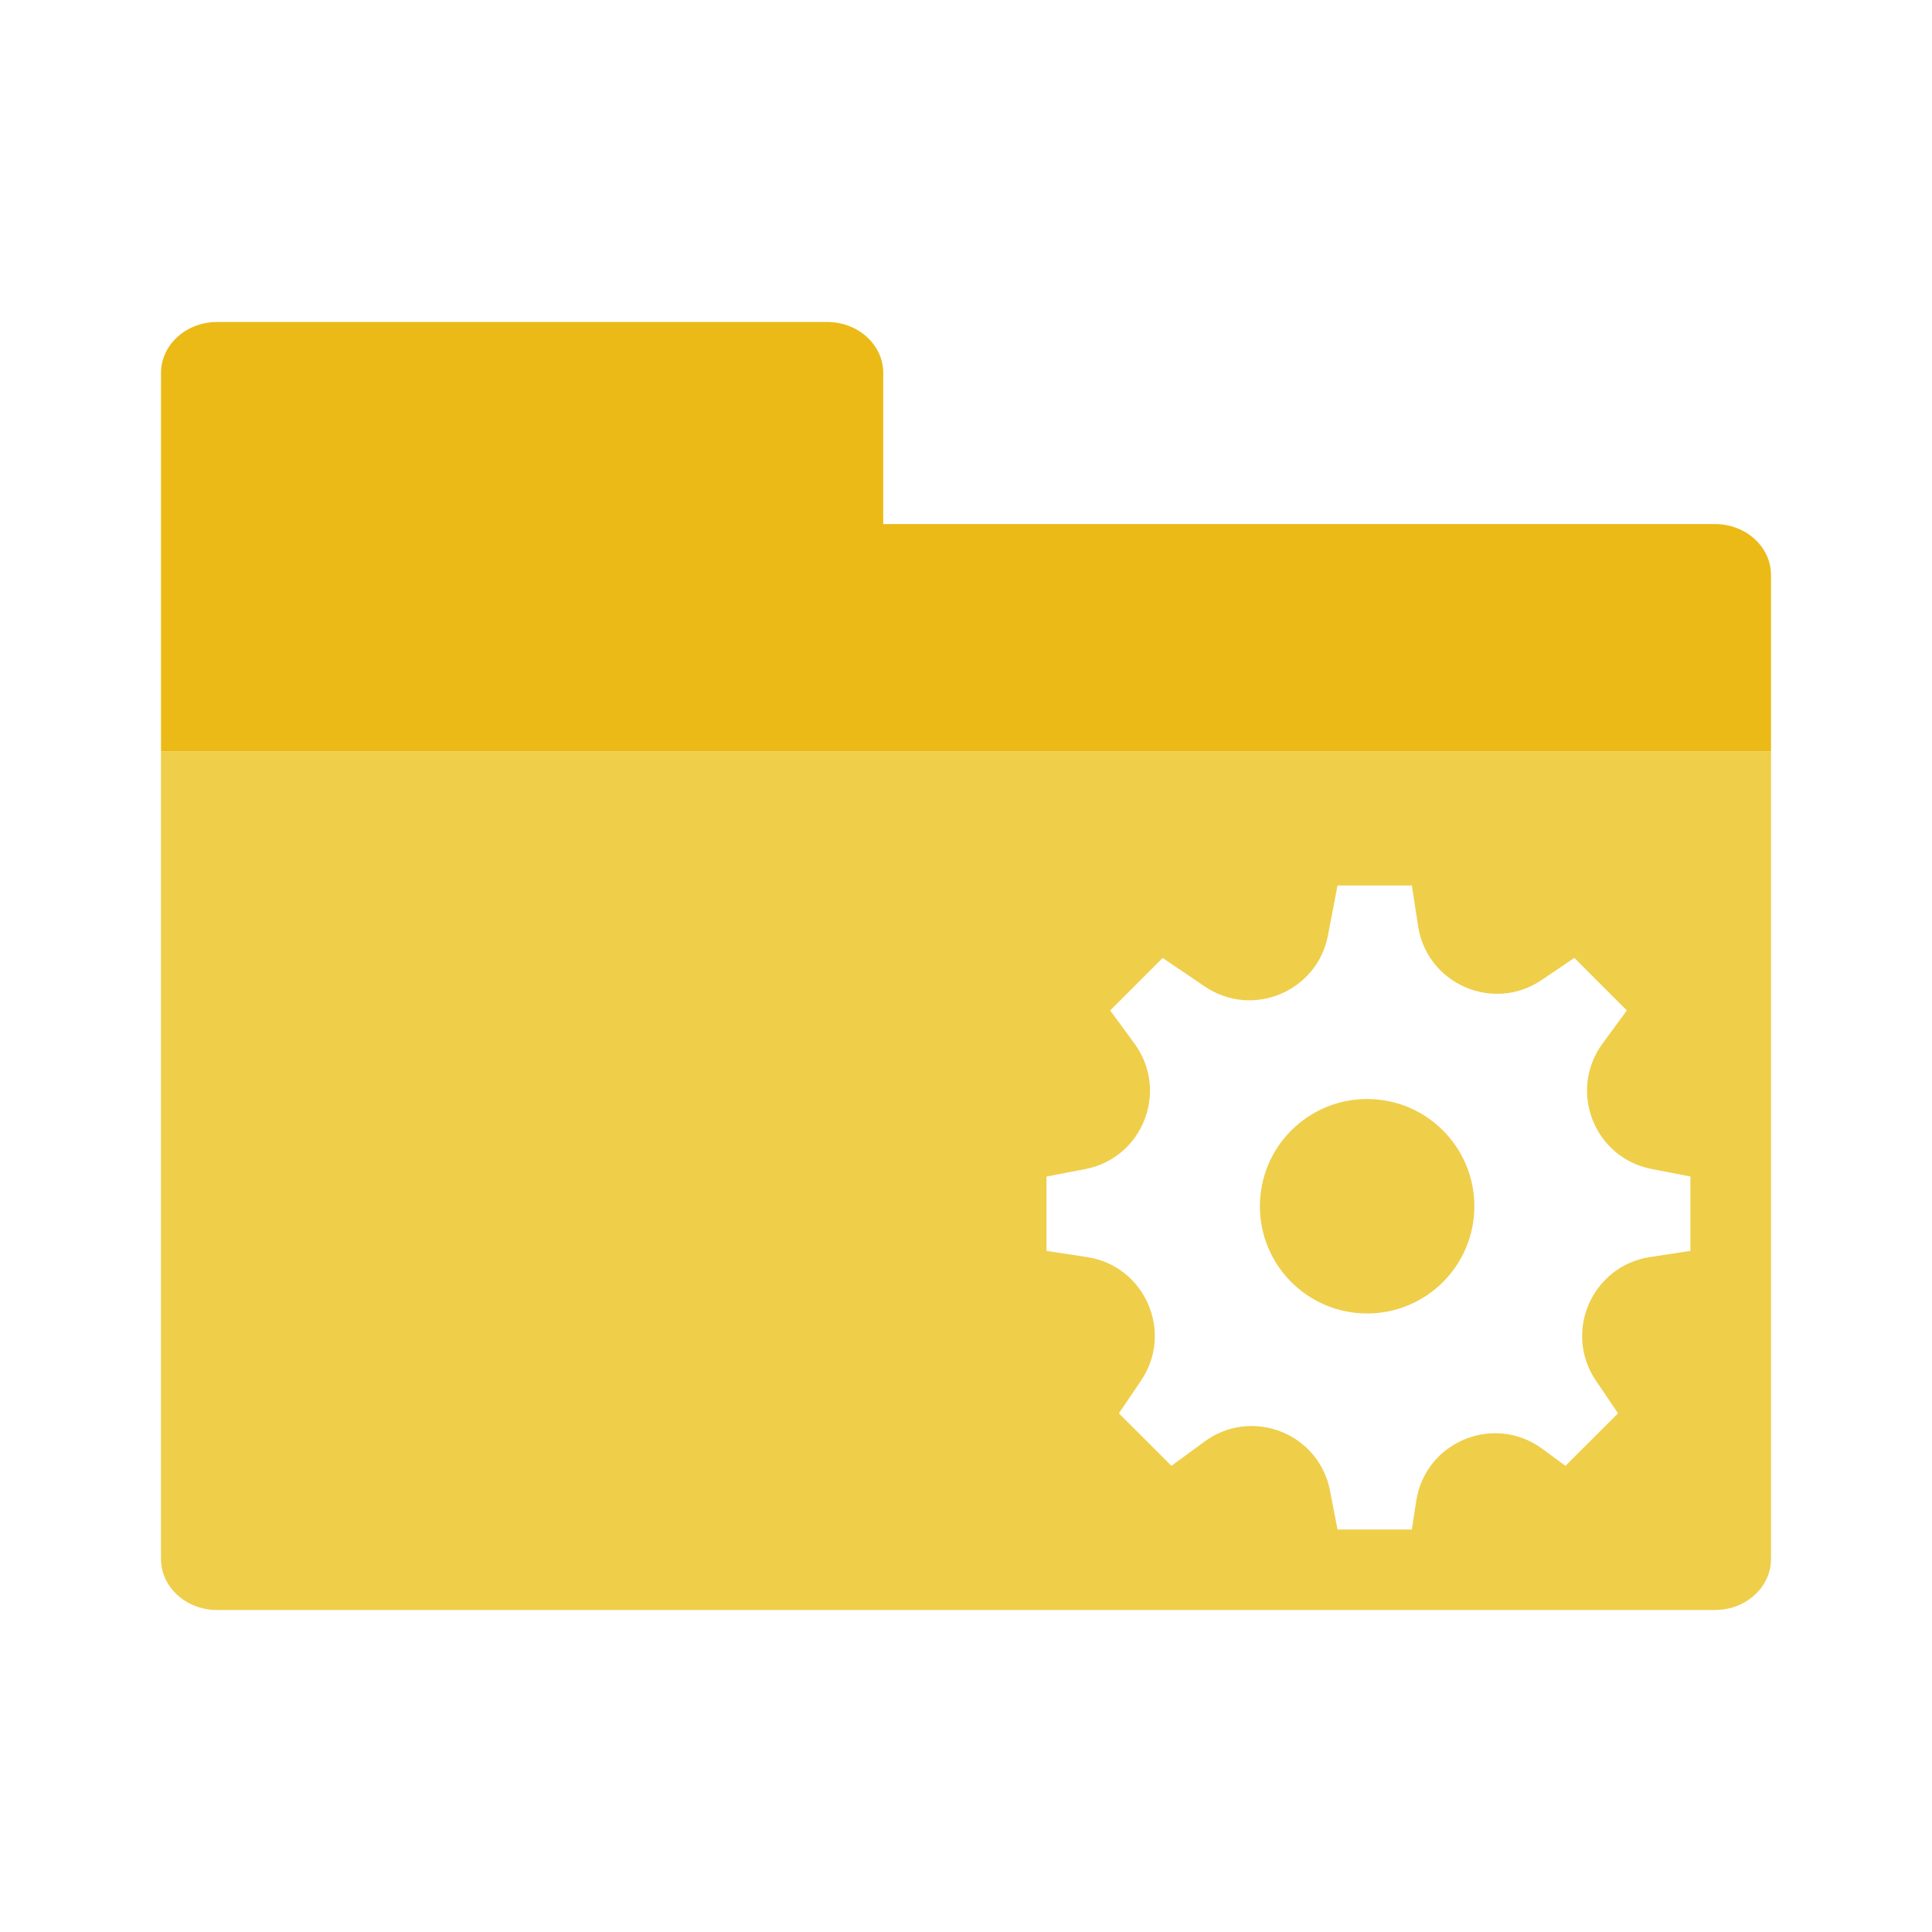 <svg xmlns="http://www.w3.org/2000/svg" viewBox="0 0 24 24">
  <path fill="#ebba16" fill-rule="nonzero" d="M10.972 6.51V4.633c0-.35-.312-.633-.696-.633H2.696C2.312 4 2 4.284 2 4.633V9.333h20V7.143c0-.35-.312-.633-.696-.633H10.972z"/>
  <path fill="#efce4a" fill-rule="nonzero" d="M21.304 20H2.696c-.384 0-.696-.284-.696-.633V9.333h20v10.034c0 .349-.312.633-.696.633zm-3.765-9h-.924l-.119.622c-.135.698-.94 1.032-1.529.633l-.524-.355-.652.652.302.412c.43.587.103 1.421-.612 1.559l-.481.092v.924l.505.077c.719.111 1.077.933.669 1.535l-.275.406.653.652.412-.302c.587-.43 1.421-.103 1.558.612l.093.481h.923l.055-.355c.113-.735.965-1.088 1.565-.648l.289.212.653-.652-.275-.406c-.408-.602-.049-1.424.669-1.535l.505-.077v-.924h.001l-.481-.093c-.715-.137-1.042-.972-.612-1.558l.302-.412-.652-.653-.406.275c-.602.408-1.424.05-1.535-.669l-.077-.505z"/>
  <circle cx="48.39" cy="44.695" r="4" fill="#efce4a" transform="matrix(.333 0 0 .333 .869 .101)"/>
</svg>
